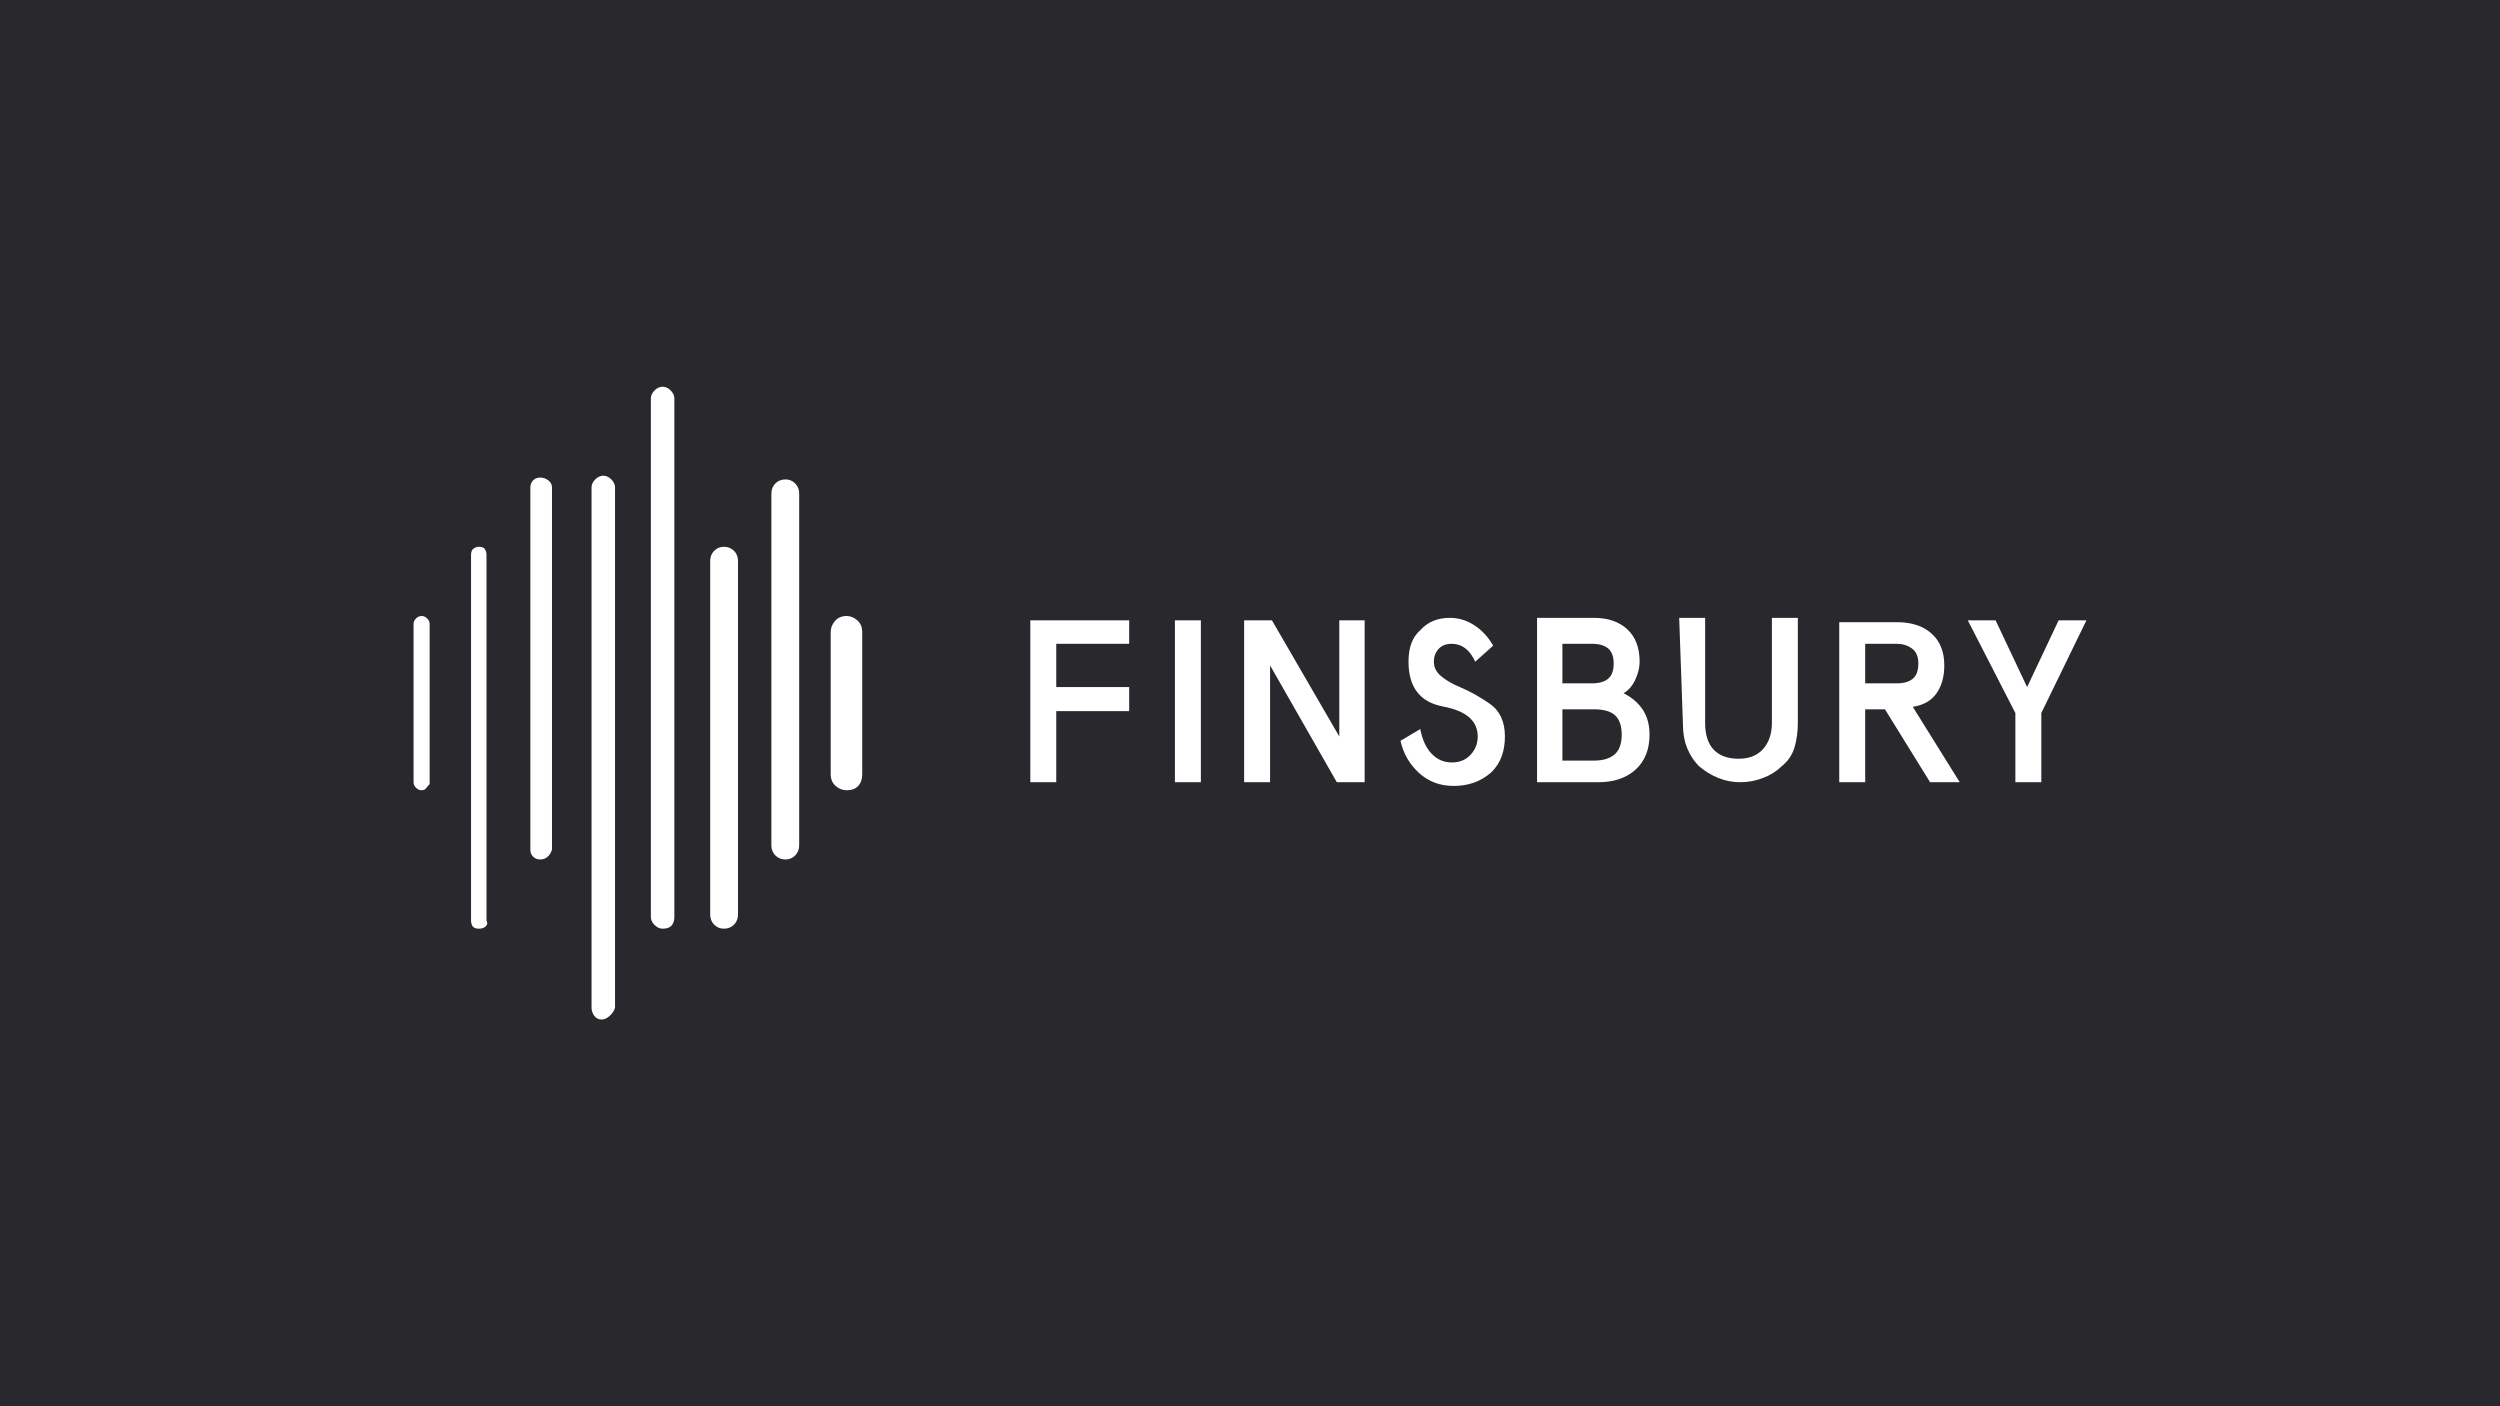 <?xml version="1.0" encoding="UTF-8"?>
<svg width="640px" height="360px" viewBox="0 0 640 360" version="1.1" xmlns="http://www.w3.org/2000/svg" xmlns:xlink="http://www.w3.org/1999/xlink">
    <title>finsbury-logo-dark</title>
    <g id="finsbury-logo-dark" stroke="none" stroke-width="1" fill="none" fill-rule="evenodd">
        <rect fill="#28282D" x="0" y="0" width="640" height="360"></rect>
        <path d="M154.44,121.781 C155.179,121.781 155.864,122.098 156.497,122.73 C157.072,123.306 157.386,123.925 157.438,124.587 L157.446,124.787 L157.446,257.994 C157.235,258.732 156.787,259.418 156.102,260.051 C155.416,260.684 154.704,261 153.966,261 C153.228,261 152.621,260.684 152.146,260.051 C151.725,259.488 151.49,258.884 151.443,258.238 L151.435,257.994 L151.435,124.787 C151.435,124.049 151.751,123.363 152.384,122.73 C153.017,122.098 153.702,121.781 154.44,121.781 Z M169.628,99 C170.366,99 171.052,99.316 171.685,99.949 C172.26,100.525 172.574,101.143 172.626,101.806 L172.634,102.006 L172.634,234.738 C172.634,235.688 172.396,236.426 171.922,236.953 C171.447,237.48 170.683,237.744 169.628,237.744 C168.89,237.744 168.204,237.428 167.571,236.795 C166.996,236.22 166.682,235.601 166.63,234.938 L166.622,234.738 L166.622,102.006 C166.622,101.268 166.938,100.582 167.571,99.949 C168.204,99.316 168.89,99 169.628,99 Z M122.642,139.975 C123.38,139.975 123.881,140.186 124.145,140.607 C124.371,140.969 124.5,141.369 124.532,141.808 L124.54,142.031 L124.54,235.688 C124.856,236.215 124.804,236.689 124.382,237.111 C123.96,237.533 123.38,237.744 122.642,237.744 C121.798,237.744 121.244,237.533 120.98,237.111 C120.754,236.75 120.625,236.349 120.593,235.91 L120.585,235.688 L120.585,142.031 C120.585,141.293 120.796,140.766 121.218,140.449 C121.64,140.133 122.114,139.975 122.642,139.975 Z M185.29,139.975 C186.345,139.975 187.215,140.317 187.9,141.003 C188.533,141.636 188.874,142.426 188.923,143.373 L188.929,143.613 L188.929,234.105 C188.929,235.16 188.586,236.03 187.9,236.716 C187.215,237.401 186.345,237.744 185.29,237.744 C184.341,237.744 183.523,237.401 182.838,236.716 C182.205,236.083 181.864,235.293 181.816,234.346 L181.81,234.105 L181.81,143.613 C181.81,142.559 182.152,141.688 182.838,141.003 C183.523,140.317 184.341,139.975 185.29,139.975 Z M138.304,122.256 C139.042,122.256 139.728,122.493 140.36,122.968 C140.94,123.403 141.255,123.949 141.303,124.605 L141.31,124.787 L141.31,217.494 C141.099,218.232 140.729,218.839 140.202,219.313 C139.675,219.788 139.042,220.025 138.304,220.025 C137.565,220.025 136.959,219.788 136.484,219.313 C136.057,218.886 135.822,218.352 135.78,217.712 L135.772,217.494 L135.772,124.787 C135.772,124.049 136.01,123.442 136.484,122.968 C136.959,122.493 137.565,122.256 138.304,122.256 Z M201.11,122.73 C202.06,122.73 202.877,123.073 203.562,123.759 C204.195,124.392 204.536,125.182 204.585,126.129 L204.591,126.369 L204.591,216.387 C204.591,217.441 204.248,218.312 203.562,218.997 C202.877,219.683 202.06,220.025 201.11,220.025 C200.056,220.025 199.186,219.683 198.5,218.997 C197.867,218.364 197.526,217.574 197.478,216.627 L197.472,216.387 L197.472,126.369 C197.472,125.314 197.814,124.444 198.5,123.759 C199.186,123.073 200.056,122.73 201.11,122.73 Z M216.772,157.693 C217.722,157.693 218.618,158.062 219.462,158.801 C220.249,159.49 220.669,160.409 220.722,161.557 L220.728,161.807 L220.728,198.193 C220.728,199.459 220.385,200.461 219.699,201.199 C219.014,201.938 218.038,202.307 216.772,202.307 C215.718,202.307 214.769,201.938 213.925,201.199 C213.137,200.51 212.717,199.591 212.665,198.443 L212.659,198.193 L212.659,161.807 C212.659,160.752 213.028,159.803 213.767,158.959 C214.505,158.115 215.507,157.693 216.772,157.693 Z M107.929,157.693 C108.456,157.693 108.931,157.904 109.353,158.326 C109.728,158.701 109.936,159.118 109.978,159.576 L109.985,159.75 L109.985,200.725 C109.669,201.041 109.379,201.384 109.115,201.753 C108.852,202.122 108.456,202.307 107.929,202.307 C107.401,202.307 106.927,202.096 106.505,201.674 C106.13,201.299 105.922,200.882 105.88,200.424 L105.872,200.25 L105.872,159.75 C105.872,159.223 106.083,158.748 106.505,158.326 C106.927,157.904 107.401,157.693 107.929,157.693 Z M371.179,158.168 C373.394,158.168 375.477,158.801 377.428,160.066 C379.379,161.332 380.987,163.072 382.253,165.287 L382.253,165.287 L377.665,169.4 C376.927,167.818 376.057,166.658 375.055,165.92 C374.053,165.182 372.919,164.812 371.653,164.812 C370.177,164.812 369.043,165.261 368.252,166.157 C367.461,167.054 367.065,168.135 367.065,169.4 C367.065,170.877 367.725,172.143 369.043,173.197 C370.361,174.252 371.917,175.148 373.71,175.887 C376.241,176.941 378.799,178.365 381.383,180.158 C383.967,181.951 385.259,184.746 385.259,188.543 C385.259,190.336 384.995,191.997 384.468,193.526 C383.94,195.056 383.044,196.453 381.778,197.719 C380.302,198.984 378.772,199.881 377.19,200.408 C375.608,200.936 373.921,201.199 372.128,201.199 C368.647,201.199 365.694,200.092 363.269,197.877 C360.843,195.662 359.261,192.92 358.522,189.65 L358.522,189.65 L363.585,186.645 C364.112,189.387 365.088,191.496 366.512,192.973 C367.936,194.449 369.649,195.188 371.653,195.188 C373.657,195.188 375.266,194.528 376.479,193.21 C377.691,191.892 378.298,190.336 378.298,188.543 C378.298,184.535 375.345,181.978 369.438,180.87 C363.532,179.763 360.579,175.939 360.579,169.4 C360.579,167.607 360.816,166.052 361.291,164.733 C361.766,163.415 362.53,162.281 363.585,161.332 C364.534,160.277 365.642,159.486 366.907,158.959 C368.173,158.432 369.597,158.168 371.179,158.168 Z M436.517,158.168 L436.517,185.062 C436.517,188.121 437.255,190.415 438.731,191.944 C440.208,193.474 442.317,194.238 445.06,194.238 C447.802,194.238 449.911,193.395 451.388,191.707 C452.864,190.02 453.603,187.805 453.603,185.062 L453.603,185.062 L453.603,158.168 L460.247,158.168 L460.247,185.062 C460.247,187.383 459.957,189.492 459.377,191.391 C458.797,193.289 457.716,194.871 456.134,196.137 C454.868,197.402 453.286,198.404 451.388,199.143 C449.489,199.881 447.538,200.25 445.534,200.25 C443.53,200.25 441.632,199.881 439.839,199.143 C438.046,198.404 436.411,197.402 434.935,196.137 C433.669,194.871 432.667,193.342 431.929,191.549 C431.19,189.756 430.821,187.594 430.821,185.062 L430.821,185.062 L429.872,158.168 L436.517,158.168 Z M408.04,158.168 C411.626,158.168 414.474,159.144 416.583,161.095 C418.692,163.046 419.747,165.814 419.747,169.4 C419.747,170.877 419.378,172.406 418.64,173.988 C417.901,175.57 416.899,176.73 415.634,177.469 C417.743,178.523 419.378,179.921 420.538,181.661 C421.698,183.401 422.278,185.537 422.278,188.068 C422.278,191.865 421.092,194.845 418.719,197.007 C416.346,199.169 413.155,200.25 409.147,200.25 L409.147,200.25 L393.485,200.25 L393.485,158.168 Z M510.872,158.801 L518.94,175.887 L527.009,158.801 L534.128,158.801 L522.579,182.531 L522.579,200.25 L515.935,200.25 L515.935,182.531 L503.753,158.801 L510.872,158.801 Z M325.616,158.801 L342.86,188.543 L342.86,158.801 L349.347,158.801 L349.347,200.25 L342.228,200.25 L325.142,170.35 L325.142,200.25 L318.497,200.25 L318.497,158.801 L325.616,158.801 Z M307.423,158.801 L307.423,200.25 L300.778,200.25 L300.778,158.801 L307.423,158.801 Z M289.071,158.801 L289.071,164.812 L270.403,164.812 L270.403,175.887 L289.071,175.887 L289.071,182.057 L270.403,182.057 L270.403,200.25 L263.759,200.25 L263.759,158.801 L289.071,158.801 Z M485.56,159.275 C489.356,159.275 492.336,160.251 494.498,162.202 C496.66,164.153 497.741,166.869 497.741,170.35 C497.741,173.197 497.082,175.57 495.764,177.469 C494.445,179.367 492.415,180.527 489.673,180.949 L489.673,180.949 L501.696,200.25 L494.103,200.25 L482.554,181.582 L477.491,181.582 L477.491,200.25 L470.847,200.25 L470.847,159.275 Z M408.04,181.582 L399.972,181.582 L399.972,194.713 L408.04,194.713 C410.36,194.713 412.127,194.186 413.34,193.131 C414.553,192.076 415.159,190.389 415.159,188.068 C415.159,185.854 414.605,184.219 413.498,183.164 C412.391,182.109 410.571,181.582 408.04,181.582 L408.04,181.582 Z M485.56,164.812 L477.491,164.812 L477.491,174.938 L485.56,174.938 C487.353,174.938 488.724,174.542 489.673,173.751 C490.622,172.96 491.097,171.668 491.097,169.875 C491.097,168.082 490.543,166.79 489.436,165.999 C488.328,165.208 487.036,164.812 485.56,164.812 L485.56,164.812 Z M407.565,164.812 L399.972,164.812 L399.972,174.938 L407.565,174.938 C409.358,174.938 410.729,174.542 411.679,173.751 C412.628,172.96 413.103,171.668 413.103,169.875 C413.103,168.082 412.628,166.79 411.679,165.999 C410.729,165.208 409.358,164.812 407.565,164.812 L407.565,164.812 Z" id="finsbury-logo" fill="#FFFFFF" fill-rule="nonzero"></path>
    </g>
</svg>